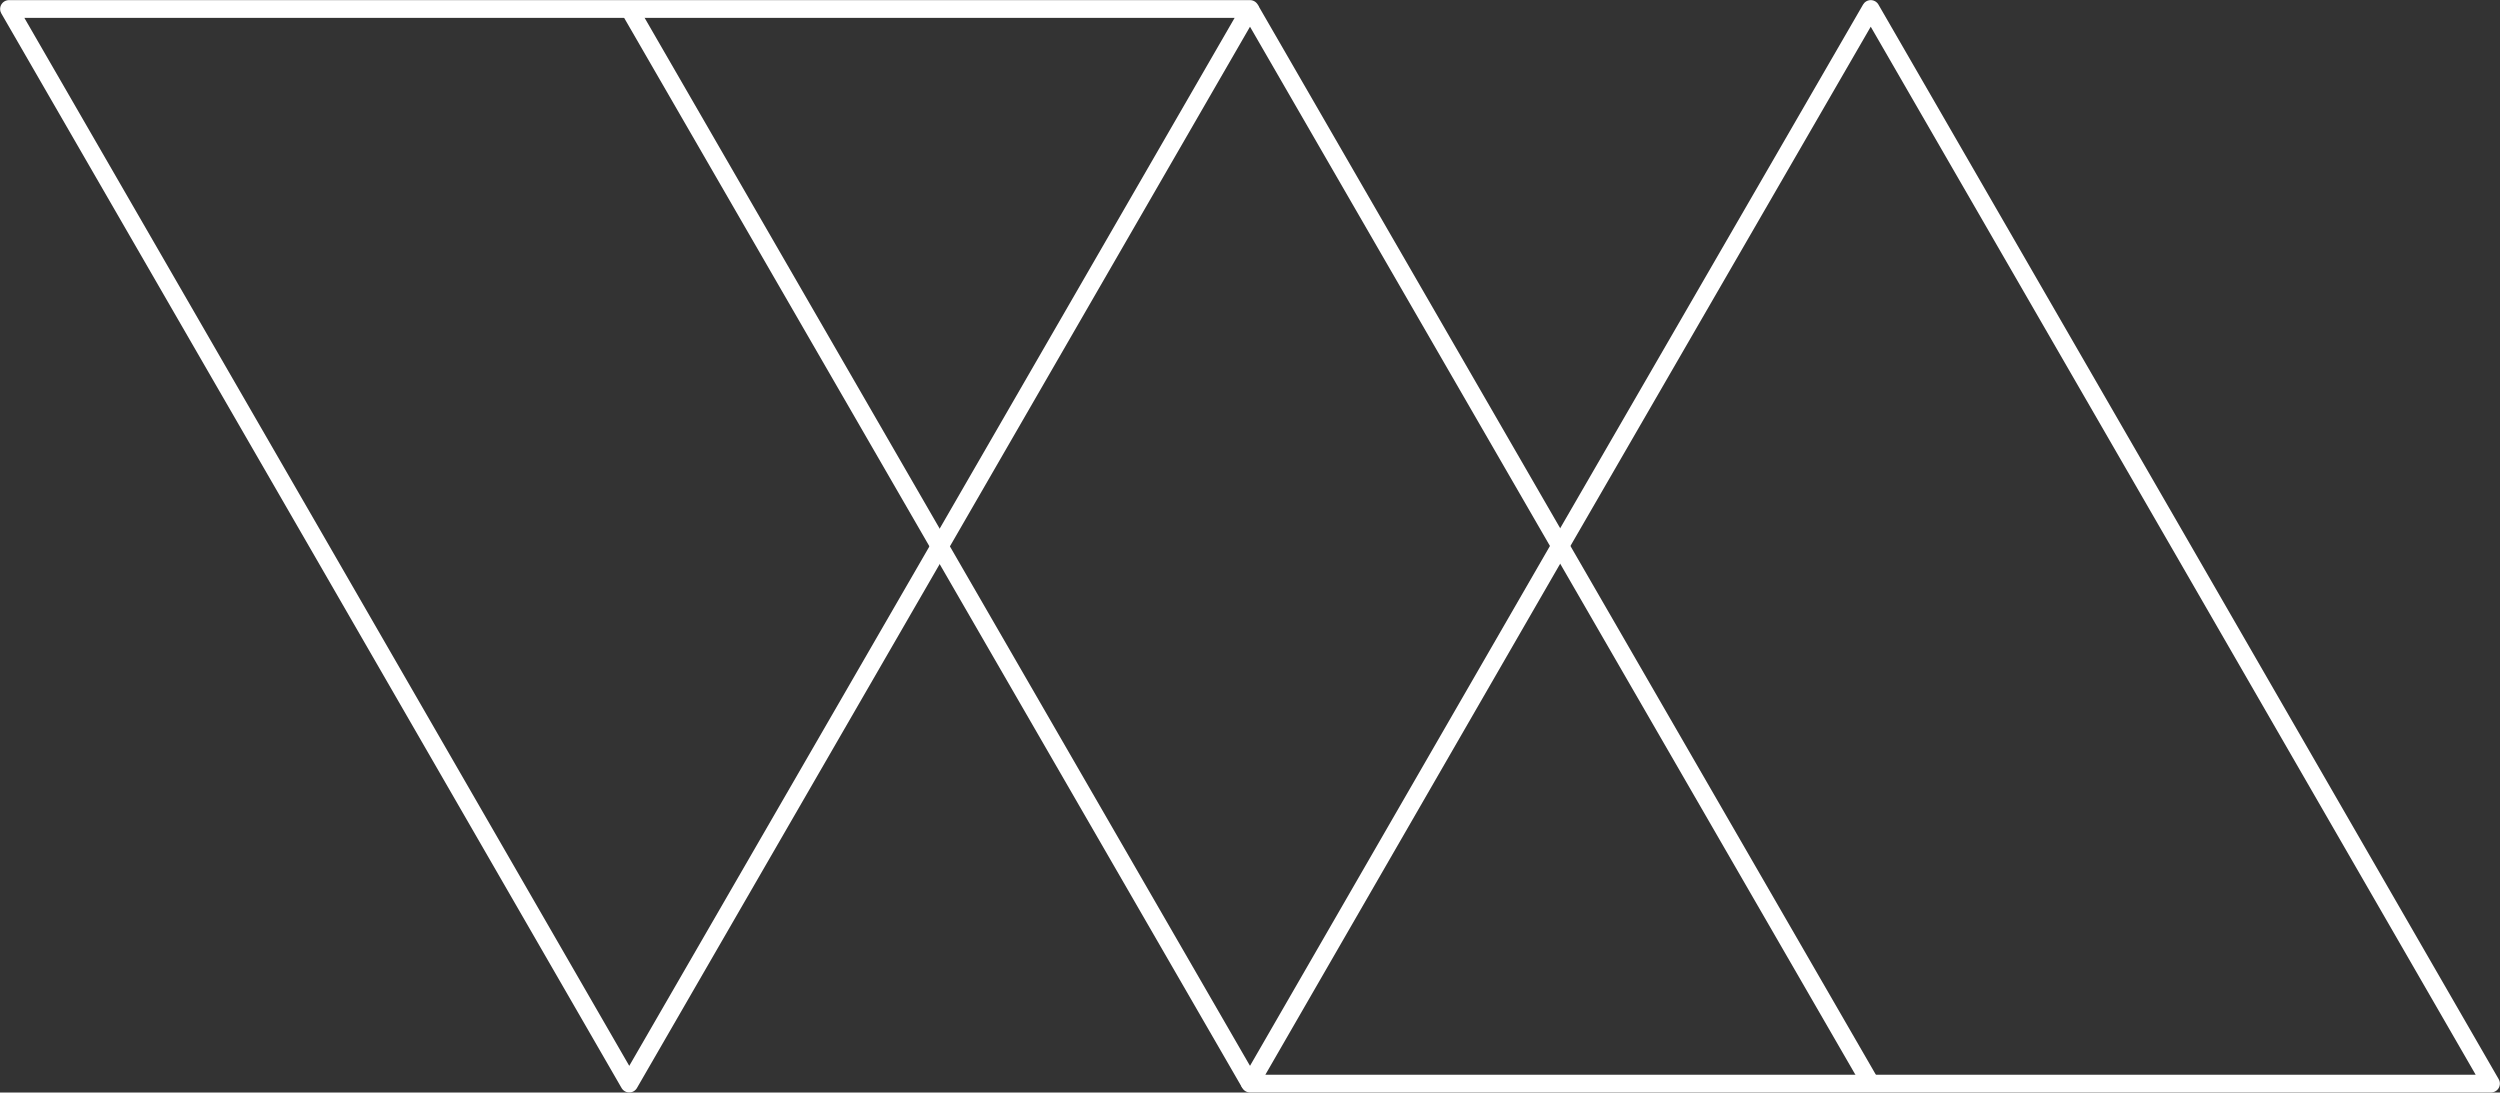<?xml version="1.0" encoding="UTF-8"?>
<!DOCTYPE svg PUBLIC "-//W3C//DTD SVG 1.1//EN" "http://www.w3.org/Graphics/SVG/1.1/DTD/svg11.dtd">
<!-- Creator: CorelDRAW X7 -->
<svg xmlns="http://www.w3.org/2000/svg" xml:space="preserve" width="28.195mm" height="12.322mm" version="1.1" shape-rendering="geometricPrecision" text-rendering="geometricPrecision" image-rendering="optimizeQuality" fill-rule="evenodd" clip-rule="evenodd"
viewBox="0 0 5288 2311"
 xmlns:xlink="http://www.w3.org/1999/xlink">
 <rect x="0" y="0" width="5288" height="2311" fill="#333333" stroke="none"/>
 <g id="Слой_x0020_1">
  <polygon fill="none" stroke="white" stroke-width="37.51" stroke-linejoin="round" points="3957,19 4613,1155 5269,2292 3957,2292 2644,2292 3300,1155 "/>
  <polygon fill="none" stroke="white" stroke-width="37.51" stroke-linejoin="round" points="1331,2292 675,1155 19,19 1331,19 2644,19 1988,1155 "/>
  <line fill="none" stroke="white" stroke-width="37.51" stroke-linejoin="round" x1="1331" y1="19" x2="2644" y2= "2292" />
  <line fill="none" stroke="white" stroke-width="37.51" stroke-linejoin="round" x1="3957" y1="2292" x2="2644" y2= "19" />
 </g>
</svg>
